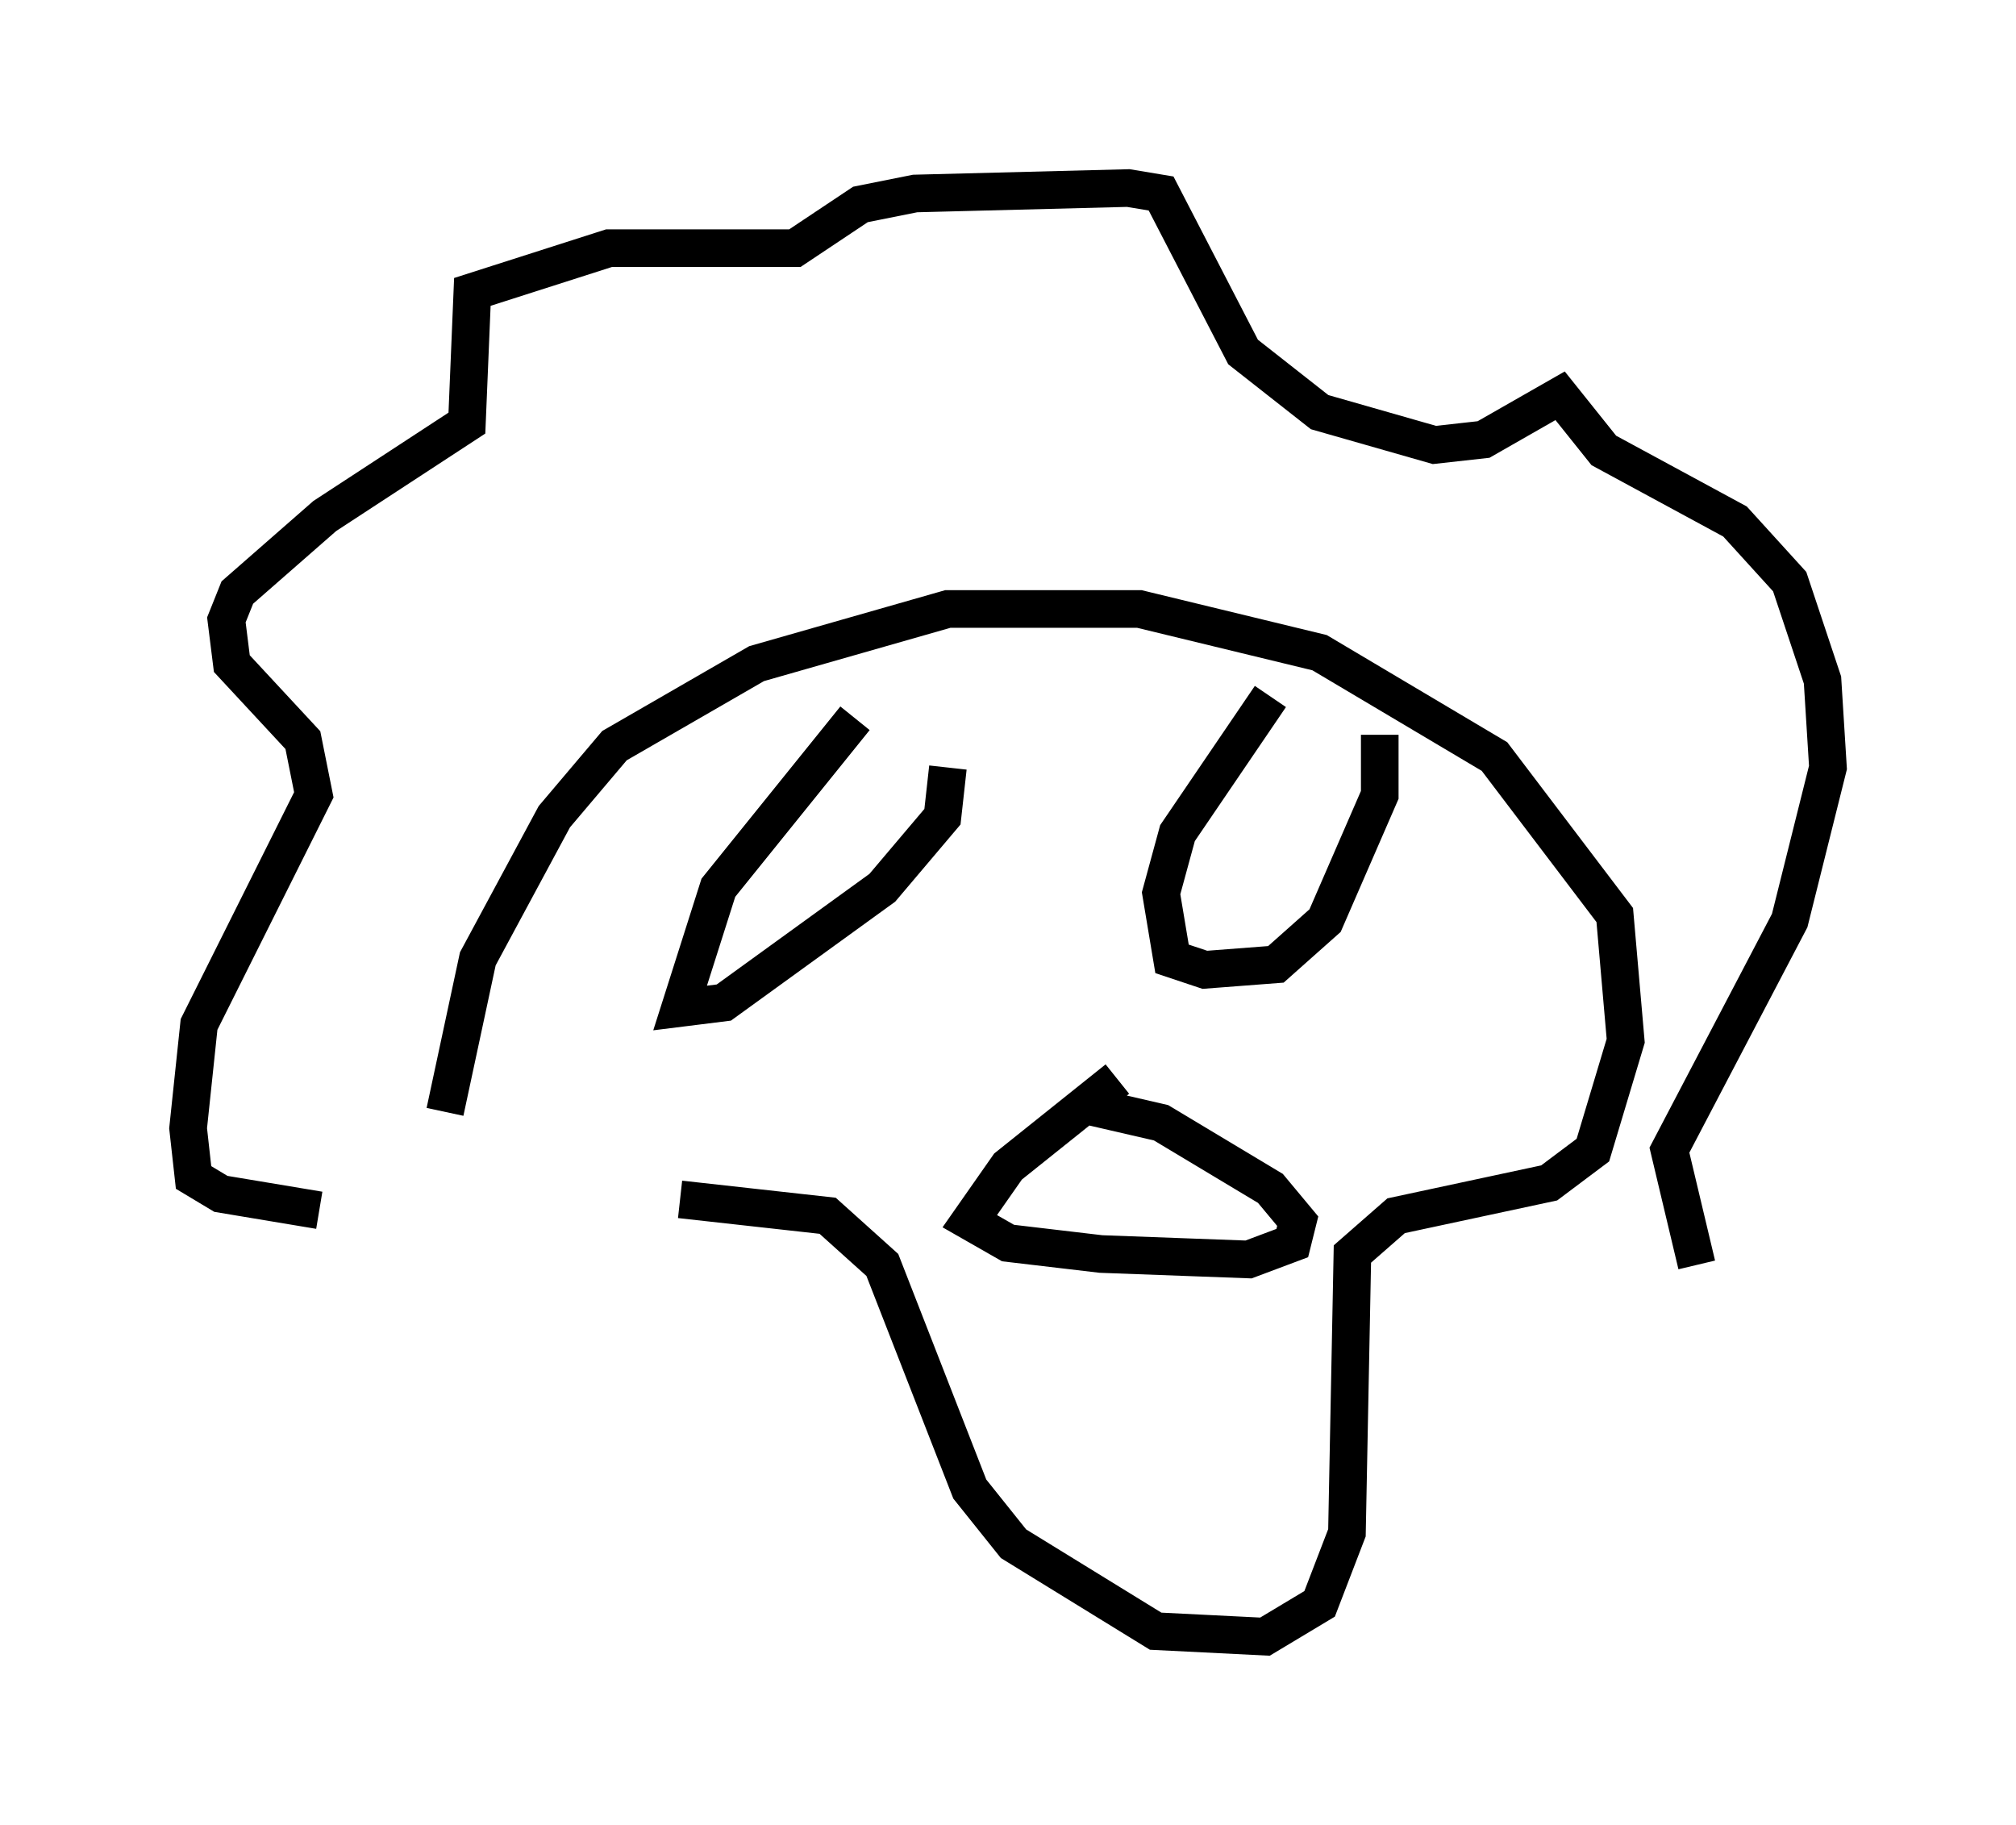<?xml version="1.0" encoding="utf-8" ?>
<svg baseProfile="full" height="48.492" version="1.1" width="53.575" xmlns="http://www.w3.org/2000/svg" xmlns:ev="http://www.w3.org/2001/xml-events" xmlns:xlink="http://www.w3.org/1999/xlink"><defs /><rect fill="white" height="48.492" width="53.575" x="0" y="0" /><path d="M13.425, 32.307 m4.648, -0.436 l3.922, 0.436 1.453, 1.307 l2.324, 5.955 1.162, 1.453 l3.777, 2.324 2.905, 0.145 l1.453, -0.872 0.726, -1.888 l0.145, -7.408 1.162, -1.017 l4.067, -0.872 1.162, -0.872 l0.872, -2.905 -0.291, -3.341 l-3.196, -4.212 -4.648, -2.76 l-4.793, -1.162 -5.084, 0.0 l-5.084, 1.453 -3.777, 2.179 l-1.598, 1.888 -2.034, 3.777 l-0.872, 4.067 m-3.341, 2.615 l-2.615, -0.436 -0.726, -0.436 l-0.145, -1.307 0.291, -2.76 l3.05, -6.101 -0.291, -1.453 l-1.888, -2.034 -0.145, -1.162 l0.291, -0.726 2.324, -2.034 l3.777, -2.469 0.145, -3.486 l3.631, -1.162 4.939, 0.0 l1.743, -1.162 1.453, -0.291 l5.665, -0.145 0.872, 0.145 l2.179, 4.212 2.034, 1.598 l3.05, 0.872 1.307, -0.145 l2.034, -1.162 1.162, 1.453 l3.486, 1.888 1.453, 1.598 l0.872, 2.615 0.145, 2.324 l-1.017, 4.067 -3.196, 6.101 l0.726, 3.05 m-15.397, -4.939 l-2.905, 2.324 -1.017, 1.453 l1.017, 0.581 2.469, 0.291 l3.922, 0.145 1.162, -0.436 l0.145, -0.581 -0.726, -0.872 l-2.905, -1.743 -1.888, -0.436 m-6.246, -10.313 l-3.631, 4.503 -1.017, 3.196 l1.162, -0.145 4.212, -3.05 l1.598, -1.888 0.145, -1.307 m8.57, -1.888 l-2.469, 3.631 -0.436, 1.598 l0.291, 1.743 0.872, 0.291 l1.888, -0.145 1.307, -1.162 l1.453, -3.341 0.0, -1.598 " fill="none" stroke="black" stroke-width="1" /></svg>